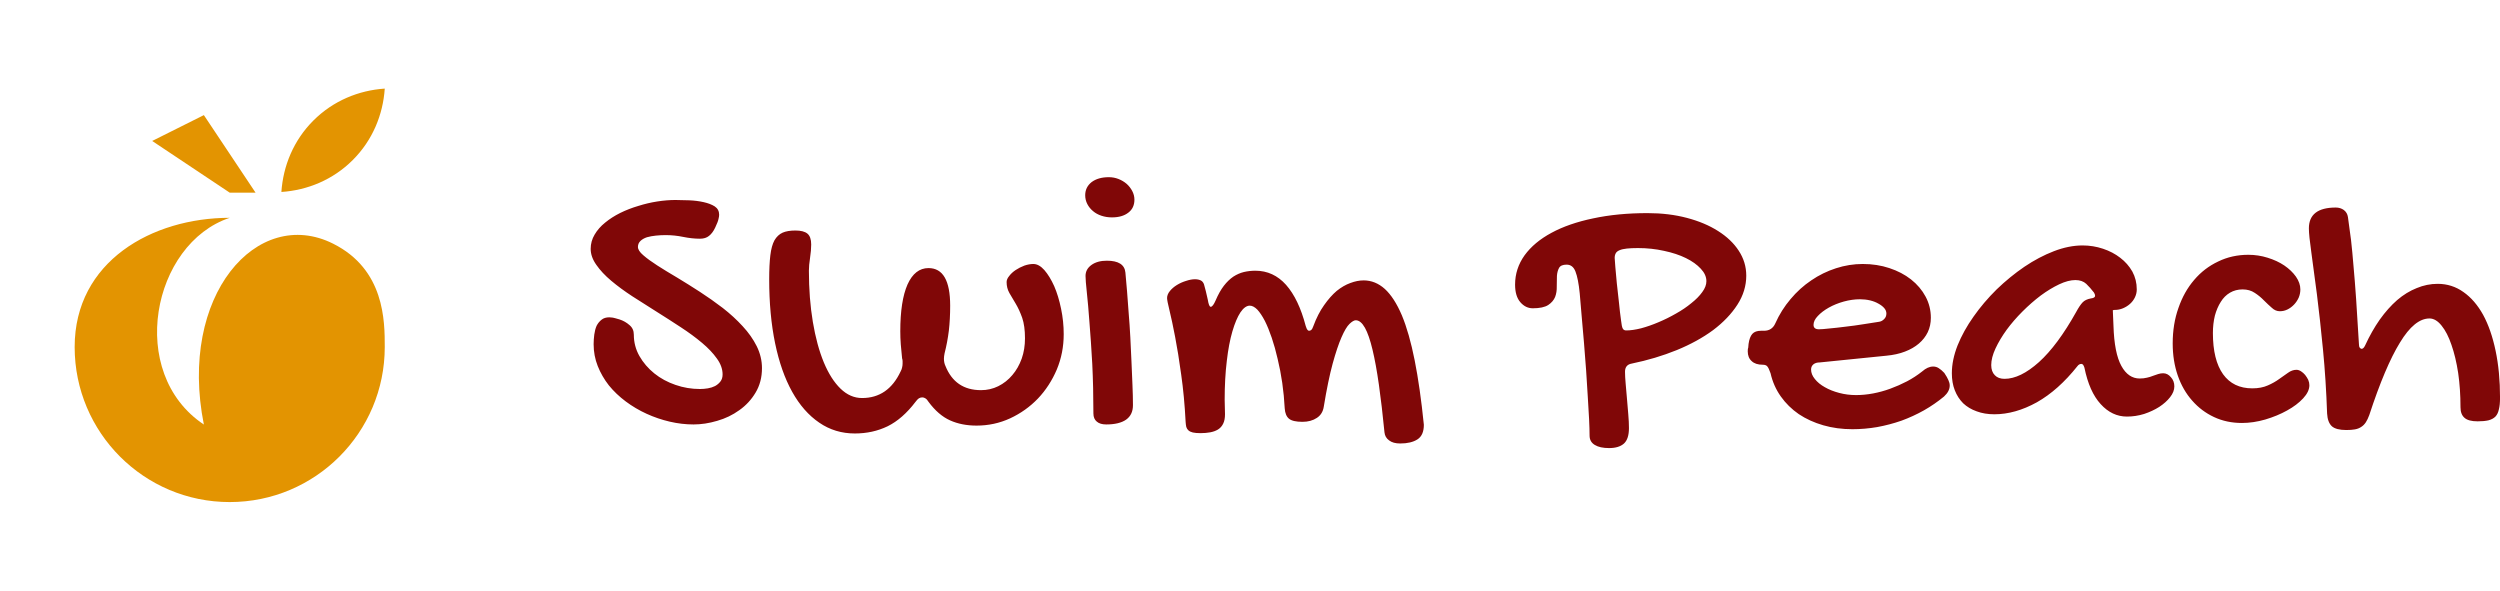 <?xml version="1.0" standalone="no"?>
<svg xmlns="http://www.w3.org/2000/svg" viewBox="0 0 152.368 36" width="152.368" height="36"><g fill="#e39401" color="#e39401" transform="translate(0 4) scale(0.28)"><svg width="100.0" height="100.0" x="0.0" y="0.0" viewBox="0 0 100 100"><path d="M83.75,5c-0.38,5.659-2.631,11.218-6.957,15.543S66.909,27.12,61.25,27.5c0.38-5.659,2.631-11.218,6.957-15.543  S78.091,5.38,83.75,5z M72.5,38.75C56.011,30.505,38.75,50,44.375,78.125C27.5,66.875,33.125,38.75,50,33.125  c-16.875,0-33.75,9.485-33.75,28.125S31.36,95,50,95s33.75-15.11,33.75-33.75C83.75,55.625,83.75,44.375,72.5,38.75z M50,27.647  h5.625l-11.25-16.875l-11.25,5.625L50,27.647z"></path></svg></g><path fill="#800707" fill-rule="nonzero" d="M2.63 9.60L2.63 9.60Q2.63 10.30 2.97 10.90Q3.32 11.51 3.88 11.96Q4.44 12.41 5.17 12.66Q5.89 12.91 6.66 12.91L6.66 12.91Q6.89 12.91 7.14 12.87Q7.38 12.83 7.58 12.73Q7.78 12.62 7.91 12.45Q8.04 12.28 8.04 12.02L8.04 12.02Q8.04 11.53 7.69 11.05Q7.35 10.57 6.79 10.10Q6.22 9.62 5.50 9.15Q4.77 8.67 4.02 8.20Q3.27 7.73 2.54 7.26Q1.82 6.79 1.25 6.31Q0.69 5.84 0.35 5.35Q0 4.86 0 4.37L0 4.37Q0 3.90 0.24 3.50Q0.48 3.09 0.88 2.77Q1.28 2.44 1.80 2.18Q2.33 1.92 2.91 1.75Q3.48 1.57 4.06 1.48Q4.64 1.39 5.17 1.39L5.17 1.39Q5.55 1.39 6.02 1.41Q6.48 1.43 6.88 1.52Q7.29 1.61 7.56 1.78Q7.83 1.96 7.83 2.29L7.83 2.29Q7.83 2.39 7.79 2.55Q7.76 2.71 7.59 3.07L7.59 3.07Q7.43 3.41 7.21 3.58Q7.00 3.75 6.66 3.75L6.66 3.75Q6.18 3.75 5.64 3.64Q5.11 3.53 4.57 3.53L4.57 3.53Q4.28 3.53 3.98 3.56Q3.68 3.59 3.43 3.66Q3.19 3.74 3.04 3.88Q2.88 4.03 2.88 4.25L2.88 4.25Q2.88 4.48 3.21 4.76Q3.53 5.04 4.06 5.38Q4.59 5.72 5.27 6.12Q5.95 6.53 6.66 6.99Q7.37 7.45 8.05 7.97Q8.73 8.50 9.26 9.08Q9.80 9.66 10.12 10.30Q10.44 10.95 10.44 11.64L10.44 11.64Q10.44 12.48 10.05 13.13Q9.67 13.77 9.06 14.20Q8.45 14.64 7.71 14.85Q6.97 15.07 6.27 15.07L6.27 15.07Q5.55 15.07 4.82 14.90Q4.09 14.73 3.41 14.42Q2.73 14.11 2.14 13.67Q1.55 13.23 1.11 12.69Q0.68 12.14 0.43 11.51Q0.18 10.88 0.18 10.18L0.18 10.18Q0.18 9.89 0.22 9.59Q0.26 9.29 0.36 9.06Q0.47 8.84 0.66 8.69Q0.84 8.54 1.14 8.54L1.14 8.54Q1.23 8.54 1.35 8.56Q1.46 8.58 1.76 8.67L1.76 8.67Q2.10 8.78 2.36 9.01Q2.63 9.23 2.63 9.60ZM18.87 9.39L18.87 9.39Q18.87 7.54 19.31 6.54Q19.76 5.54 20.59 5.54L20.59 5.54Q21.91 5.54 21.91 7.83L21.91 7.83Q21.91 8.64 21.83 9.35Q21.74 10.07 21.57 10.73L21.57 10.73Q21.55 10.83 21.54 10.91Q21.53 10.99 21.53 11.06L21.53 11.06Q21.53 11.31 21.62 11.50L21.62 11.50Q22.21 12.98 23.79 12.98L23.79 12.98Q24.35 12.98 24.84 12.74Q25.34 12.49 25.70 12.06Q26.06 11.64 26.27 11.06Q26.47 10.49 26.47 9.82L26.47 9.82Q26.47 9.07 26.30 8.57Q26.12 8.07 25.91 7.72Q25.70 7.36 25.52 7.06Q25.35 6.76 25.35 6.39L25.35 6.39Q25.35 6.21 25.51 6.02Q25.66 5.82 25.90 5.66Q26.14 5.50 26.43 5.39Q26.72 5.29 26.98 5.29L26.98 5.29Q27.32 5.29 27.65 5.66Q27.98 6.04 28.25 6.64Q28.51 7.24 28.67 8.02Q28.83 8.79 28.83 9.57L28.83 9.57Q28.83 10.71 28.41 11.72Q27.98 12.73 27.26 13.49Q26.53 14.25 25.56 14.70Q24.60 15.14 23.52 15.14L23.52 15.14Q22.61 15.14 21.90 14.82Q21.19 14.50 20.59 13.69L20.59 13.69Q20.50 13.54 20.40 13.48Q20.31 13.42 20.21 13.42L20.21 13.42Q20.10 13.42 20.00 13.48Q19.91 13.54 19.80 13.69L19.80 13.69Q19.01 14.73 18.10 15.18Q17.19 15.62 16.10 15.62L16.10 15.62Q14.89 15.62 13.93 14.96Q12.96 14.30 12.28 13.08Q11.60 11.86 11.24 10.12Q10.88 8.38 10.88 6.22L10.88 6.22Q10.88 5.34 10.95 4.76Q11.02 4.18 11.20 3.85Q11.39 3.52 11.70 3.38Q12 3.25 12.48 3.25L12.48 3.25Q12.98 3.25 13.21 3.44Q13.44 3.63 13.44 4.10L13.44 4.10Q13.44 4.46 13.37 4.92Q13.30 5.37 13.30 5.70L13.30 5.70Q13.30 7.39 13.54 8.82Q13.78 10.25 14.21 11.29Q14.64 12.32 15.23 12.89Q15.82 13.46 16.54 13.46L16.54 13.46Q18.13 13.46 18.89 11.84L18.89 11.84Q18.96 11.71 18.98 11.60Q19.01 11.48 19.01 11.36L19.01 11.36Q19.01 11.29 19.01 11.21Q19.01 11.13 18.98 11.04L18.98 11.04Q18.93 10.59 18.90 10.19Q18.87 9.79 18.87 9.39ZM31.77 2.45L31.77 2.45Q31.43 2.45 31.13 2.35Q30.83 2.25 30.62 2.07Q30.40 1.89 30.27 1.64Q30.14 1.39 30.14 1.10L30.14 1.10Q30.14 0.61 30.53 0.30Q30.93 0 31.58 0L31.58 0Q31.89 0 32.17 0.11Q32.45 0.22 32.67 0.41Q32.88 0.60 33.01 0.85Q33.14 1.10 33.14 1.37L33.14 1.37Q33.14 1.88 32.77 2.16Q32.40 2.45 31.77 2.45ZM30.16 6.02L30.16 6.02Q30.16 5.61 30.52 5.35Q30.88 5.09 31.46 5.09L31.46 5.09Q32.52 5.09 32.59 5.81L32.59 5.81Q32.64 6.32 32.69 6.95Q32.74 7.58 32.79 8.29Q32.85 9 32.89 9.76Q32.93 10.51 32.96 11.24Q33 11.98 33.02 12.66Q33.05 13.34 33.05 13.90L33.05 13.90Q33.05 14.48 32.63 14.78Q32.21 15.07 31.42 15.07L31.42 15.07Q31.05 15.07 30.85 14.90Q30.64 14.73 30.64 14.40L30.64 14.40Q30.64 12.79 30.57 11.37Q30.49 9.96 30.40 8.86Q30.32 7.76 30.24 7.03Q30.16 6.29 30.16 6.02ZM36.26 14.91L36.26 14.91Q36.18 13.35 35.99 12.03Q35.81 10.71 35.62 9.73Q35.43 8.74 35.28 8.13Q35.13 7.52 35.13 7.37L35.13 7.37Q35.13 7.15 35.30 6.94Q35.47 6.73 35.73 6.57Q35.99 6.41 36.29 6.32Q36.59 6.22 36.83 6.22L36.83 6.22Q37.03 6.22 37.18 6.29Q37.32 6.36 37.38 6.53L37.38 6.53Q37.44 6.73 37.49 6.94Q37.55 7.16 37.61 7.46L37.61 7.46Q37.68 7.90 37.79 7.90L37.79 7.90Q37.92 7.90 38.09 7.51L38.09 7.51Q38.32 6.97 38.59 6.62Q38.86 6.27 39.17 6.06Q39.48 5.86 39.81 5.78Q40.15 5.70 40.51 5.70L40.51 5.70Q41.61 5.70 42.38 6.56Q43.15 7.43 43.58 9.07L43.58 9.07Q43.64 9.26 43.69 9.31Q43.73 9.36 43.79 9.36L43.79 9.36Q43.85 9.36 43.92 9.31Q43.98 9.26 44.04 9.09L44.04 9.09Q44.32 8.33 44.70 7.80Q45.07 7.27 45.47 6.93Q45.88 6.60 46.30 6.45Q46.72 6.29 47.11 6.29L47.11 6.29Q47.82 6.29 48.40 6.81Q48.98 7.34 49.44 8.42Q49.89 9.50 50.22 11.16Q50.55 12.82 50.78 15.09L50.78 15.09Q50.78 15.73 50.39 15.98Q50.00 16.23 49.34 16.23L49.34 16.23Q48.90 16.23 48.66 16.04Q48.41 15.86 48.38 15.55L48.38 15.55Q48.22 13.92 48.04 12.65Q47.86 11.38 47.65 10.51Q47.44 9.63 47.19 9.18Q46.93 8.72 46.63 8.72L46.63 8.72Q46.48 8.72 46.25 8.94Q46.02 9.16 45.76 9.76Q45.50 10.35 45.22 11.37Q44.94 12.40 44.68 13.99L44.68 13.99Q44.61 14.44 44.26 14.67Q43.90 14.91 43.38 14.91L43.38 14.91Q42.79 14.91 42.56 14.72Q42.33 14.53 42.30 14.09L42.30 14.09Q42.26 13.31 42.15 12.54Q42.04 11.78 41.87 11.08Q41.71 10.38 41.51 9.79Q41.31 9.20 41.09 8.76Q40.86 8.32 40.63 8.07Q40.39 7.83 40.17 7.83L40.17 7.83Q39.88 7.83 39.60 8.24Q39.33 8.65 39.11 9.40Q38.89 10.15 38.77 11.20Q38.64 12.26 38.64 13.56L38.64 13.56Q38.64 13.78 38.65 14.00Q38.66 14.21 38.66 14.45L38.66 14.45Q38.66 14.80 38.55 15.02Q38.44 15.25 38.23 15.38Q38.03 15.50 37.76 15.55Q37.49 15.60 37.17 15.60L37.17 15.60Q36.88 15.60 36.70 15.56Q36.53 15.52 36.43 15.43Q36.34 15.35 36.30 15.22Q36.27 15.08 36.26 14.91ZM60.88 15.75L60.88 15.75Q60.88 15.36 60.85 14.74Q60.82 14.12 60.77 13.37Q60.73 12.62 60.67 11.78Q60.61 10.93 60.54 10.10Q60.47 9.27 60.40 8.49Q60.34 7.71 60.28 7.08L60.28 7.08Q60.19 6.18 60.02 5.75Q59.86 5.33 59.48 5.33L59.48 5.33Q59.13 5.33 59.02 5.53Q58.91 5.73 58.89 6.02Q58.88 6.32 58.88 6.66Q58.89 7.01 58.78 7.30Q58.66 7.59 58.36 7.79Q58.05 7.99 57.42 7.99L57.42 7.99Q56.98 7.99 56.66 7.62Q56.34 7.25 56.34 6.55L56.34 6.55Q56.34 5.57 56.92 4.76Q57.50 3.96 58.56 3.39Q59.61 2.82 61.10 2.51Q62.59 2.19 64.41 2.19L64.41 2.19Q65.71 2.19 66.81 2.48Q67.91 2.77 68.71 3.28Q69.52 3.79 69.97 4.48Q70.43 5.18 70.43 6L70.43 6Q70.43 6.93 69.89 7.77Q69.35 8.61 68.41 9.32Q67.46 10.02 66.19 10.54Q64.91 11.06 63.45 11.36L63.45 11.36Q63.04 11.43 63.04 11.86L63.04 11.86Q63.04 12.15 63.08 12.59Q63.12 13.03 63.16 13.51Q63.20 13.99 63.24 14.46Q63.28 14.93 63.28 15.29L63.28 15.29Q63.28 15.95 62.98 16.23Q62.67 16.51 62.07 16.51L62.07 16.51Q61.51 16.51 61.20 16.32Q60.88 16.13 60.88 15.75ZM68.00 6.34L68.00 6.34Q68.00 5.94 67.66 5.58Q67.32 5.21 66.75 4.93Q66.18 4.65 65.42 4.49Q64.66 4.32 63.83 4.32L63.83 4.32Q63.42 4.32 63.15 4.35Q62.87 4.38 62.71 4.45Q62.54 4.52 62.48 4.63Q62.41 4.75 62.41 4.92L62.41 4.92Q62.41 5.04 62.45 5.47Q62.48 5.89 62.54 6.46Q62.60 7.02 62.67 7.63Q62.73 8.25 62.80 8.74L62.80 8.74Q62.84 9.11 62.90 9.22Q62.96 9.34 63.11 9.34L63.11 9.34Q63.50 9.34 64.02 9.21Q64.54 9.07 65.08 8.84Q65.63 8.61 66.15 8.31Q66.67 8.02 67.08 7.68Q67.50 7.35 67.75 7.00Q68.00 6.66 68.00 6.34ZM81.15 11.84L81.15 11.84Q81.49 11.54 81.82 11.54L81.82 11.54Q82.01 11.54 82.16 11.64Q82.31 11.73 82.50 11.93L82.50 11.93Q82.68 12.20 82.75 12.37Q82.83 12.54 82.83 12.70L82.83 12.70Q82.83 13.05 82.48 13.37L82.48 13.37Q81.91 13.84 81.26 14.21Q80.60 14.58 79.89 14.84Q79.17 15.09 78.41 15.23Q77.65 15.36 76.90 15.36L76.90 15.36Q75.95 15.36 75.12 15.12Q74.29 14.88 73.63 14.44Q72.98 13.99 72.54 13.37Q72.09 12.74 71.91 11.95L71.91 11.95Q71.80 11.63 71.71 11.53Q71.63 11.43 71.43 11.43L71.43 11.43Q70.99 11.43 70.76 11.21Q70.52 11.00 70.52 10.61L70.52 10.61Q70.52 10.44 70.55 10.39L70.55 10.39L70.57 10.16Q70.63 9.74 70.80 9.55Q70.97 9.36 71.33 9.36L71.33 9.36L71.51 9.36Q72 9.36 72.20 8.91L72.20 8.91Q72.56 8.10 73.13 7.43Q73.69 6.76 74.39 6.29Q75.09 5.81 75.90 5.55Q76.70 5.29 77.53 5.29L77.53 5.29Q78.40 5.29 79.15 5.54Q79.91 5.79 80.47 6.23Q81.04 6.68 81.36 7.28Q81.68 7.88 81.68 8.57L81.68 8.57Q81.68 9.05 81.49 9.45Q81.30 9.84 80.95 10.14Q80.60 10.44 80.10 10.63Q79.61 10.82 78.97 10.88L78.97 10.88L74.91 11.29Q74.67 11.29 74.53 11.40Q74.38 11.52 74.38 11.72L74.38 11.72Q74.38 12.02 74.61 12.30Q74.84 12.59 75.22 12.80Q75.60 13.02 76.10 13.15Q76.59 13.28 77.12 13.28L77.12 13.28Q77.63 13.28 78.16 13.18Q78.69 13.08 79.21 12.89Q79.73 12.70 80.23 12.44Q80.72 12.18 81.15 11.84ZM78.54 8.81L78.54 8.81Q78.71 8.78 78.84 8.64Q78.97 8.51 78.97 8.31L78.97 8.31Q78.97 8.13 78.84 7.98Q78.71 7.83 78.49 7.71Q78.27 7.58 77.98 7.51Q77.68 7.44 77.36 7.44L77.36 7.44Q76.88 7.44 76.37 7.58Q75.87 7.72 75.46 7.95Q75.05 8.18 74.79 8.46Q74.53 8.73 74.53 9L74.53 9Q74.53 9.27 74.86 9.27L74.86 9.27Q75.06 9.27 75.50 9.22Q75.95 9.18 76.49 9.11Q77.03 9.05 77.58 8.96Q78.13 8.88 78.54 8.81ZM90.93 4.16L90.93 4.16Q91.57 4.16 92.17 4.36Q92.77 4.56 93.22 4.91Q93.68 5.26 93.96 5.75Q94.23 6.25 94.23 6.84L94.23 6.84Q94.23 7.09 94.12 7.32Q94.01 7.55 93.82 7.72Q93.63 7.89 93.39 7.99Q93.15 8.09 92.89 8.09L92.89 8.09Q92.87 8.09 92.85 8.09Q92.84 8.10 92.81 8.10L92.81 8.10Q92.79 8.11 92.77 8.11L92.77 8.11L92.81 9.05Q92.86 10.72 93.29 11.50Q93.71 12.27 94.41 12.27L94.41 12.27Q94.65 12.27 94.85 12.22Q95.04 12.18 95.21 12.11Q95.38 12.05 95.53 12Q95.68 11.95 95.84 11.95L95.84 11.95Q96.11 11.95 96.31 12.19Q96.52 12.42 96.52 12.75L96.52 12.75Q96.52 13.08 96.26 13.41Q96.01 13.73 95.60 14.00Q95.19 14.26 94.68 14.43Q94.16 14.59 93.63 14.59L93.63 14.59Q92.72 14.59 92.03 13.83Q91.34 13.08 91.04 11.61L91.04 11.61Q90.97 11.38 90.86 11.38L90.86 11.38Q90.71 11.38 90.61 11.52L90.61 11.52Q89.45 12.98 88.14 13.72Q86.82 14.45 85.55 14.45L85.55 14.45Q84.95 14.45 84.47 14.27Q83.99 14.10 83.65 13.78Q83.32 13.45 83.14 12.99Q82.96 12.53 82.96 11.95L82.96 11.95Q82.96 11.14 83.31 10.25Q83.67 9.36 84.28 8.50Q84.89 7.63 85.69 6.84Q86.50 6.06 87.38 5.46Q88.27 4.86 89.18 4.51Q90.09 4.16 90.93 4.16ZM90.54 8.21L90.54 8.21Q90.75 7.82 90.93 7.63Q91.10 7.45 91.43 7.39L91.43 7.39Q91.69 7.36 91.69 7.23L91.69 7.23Q91.69 7.14 91.62 7.03L91.62 7.03Q91.39 6.73 91.15 6.50Q90.90 6.27 90.49 6.27L90.49 6.27Q90.05 6.27 89.50 6.53Q88.95 6.79 88.38 7.21Q87.81 7.64 87.26 8.19Q86.72 8.73 86.30 9.30Q85.88 9.88 85.62 10.44Q85.36 11.00 85.36 11.45L85.36 11.45Q85.36 11.85 85.58 12.07Q85.79 12.29 86.17 12.29L86.17 12.29Q87.13 12.29 88.27 11.27Q89.40 10.25 90.54 8.21ZM101.03 4.73L101.03 4.73Q101.64 4.73 102.21 4.91Q102.79 5.09 103.22 5.38Q103.66 5.68 103.93 6.06Q104.20 6.45 104.20 6.84L104.20 6.84Q104.20 7.10 104.10 7.34Q103.99 7.58 103.82 7.76Q103.64 7.95 103.42 8.06Q103.20 8.17 102.95 8.17L102.95 8.17Q102.68 8.17 102.46 7.96Q102.23 7.76 101.98 7.51Q101.73 7.25 101.42 7.05Q101.11 6.84 100.68 6.84L100.68 6.84Q100.25 6.84 99.91 7.04Q99.57 7.24 99.35 7.60Q99.12 7.96 98.99 8.44Q98.87 8.93 98.87 9.50L98.87 9.50Q98.87 11.14 99.49 12.01Q100.11 12.87 101.27 12.87L101.27 12.87Q101.82 12.87 102.22 12.69Q102.61 12.52 102.91 12.30Q103.21 12.09 103.45 11.92Q103.70 11.74 103.96 11.74L103.96 11.74Q104.10 11.74 104.24 11.83Q104.38 11.92 104.49 12.05Q104.60 12.19 104.68 12.35Q104.75 12.52 104.75 12.68L104.75 12.68Q104.75 13.07 104.37 13.48Q103.99 13.89 103.39 14.22Q102.80 14.55 102.06 14.77Q101.33 14.98 100.64 14.98L100.64 14.98Q99.71 14.98 98.94 14.62Q98.17 14.26 97.61 13.62Q97.04 12.98 96.73 12.09Q96.42 11.20 96.42 10.13L96.42 10.13Q96.42 8.95 96.77 7.97Q97.11 6.98 97.73 6.26Q98.34 5.54 99.19 5.14Q100.03 4.73 101.03 4.73ZM104.72 3.12L104.72 3.12Q104.72 1.85 106.36 1.85L106.36 1.85Q106.64 1.85 106.85 2.00Q107.06 2.16 107.10 2.43L107.10 2.43Q107.20 3.14 107.29 3.84Q107.37 4.55 107.44 5.42Q107.52 6.29 107.60 7.44Q107.67 8.58 107.77 10.16L107.77 10.16Q107.77 10.32 107.82 10.39Q107.87 10.46 107.94 10.46L107.94 10.46Q108.05 10.46 108.15 10.25L108.15 10.25Q108.55 9.38 109.04 8.68Q109.54 7.98 110.10 7.49Q110.66 7.01 111.29 6.76Q111.91 6.50 112.57 6.50L112.57 6.50Q113.44 6.50 114.14 7.00Q114.84 7.49 115.34 8.39Q115.83 9.29 116.10 10.58Q116.37 11.86 116.37 13.44L116.37 13.44Q116.37 13.88 116.30 14.15Q116.24 14.43 116.09 14.59Q115.93 14.75 115.66 14.82Q115.39 14.88 115.00 14.88L115.00 14.88Q114.45 14.88 114.21 14.67Q113.96 14.46 113.96 14.02L113.96 14.02Q113.96 12.91 113.82 11.94Q113.67 10.96 113.41 10.22Q113.16 9.48 112.81 9.05Q112.46 8.61 112.07 8.61L112.07 8.61Q111.16 8.61 110.27 10.08Q109.37 11.54 108.40 14.50L108.40 14.50Q108.30 14.77 108.19 14.94Q108.07 15.12 107.91 15.22Q107.75 15.33 107.53 15.37Q107.31 15.41 107.00 15.41L107.00 15.41Q106.38 15.41 106.12 15.18Q105.86 14.94 105.83 14.40L105.83 14.40Q105.76 12.36 105.58 10.51Q105.40 8.65 105.21 7.14Q105.01 5.64 104.87 4.59Q104.72 3.54 104.72 3.12Z" transform="translate(36, 10.799)"></path></svg>